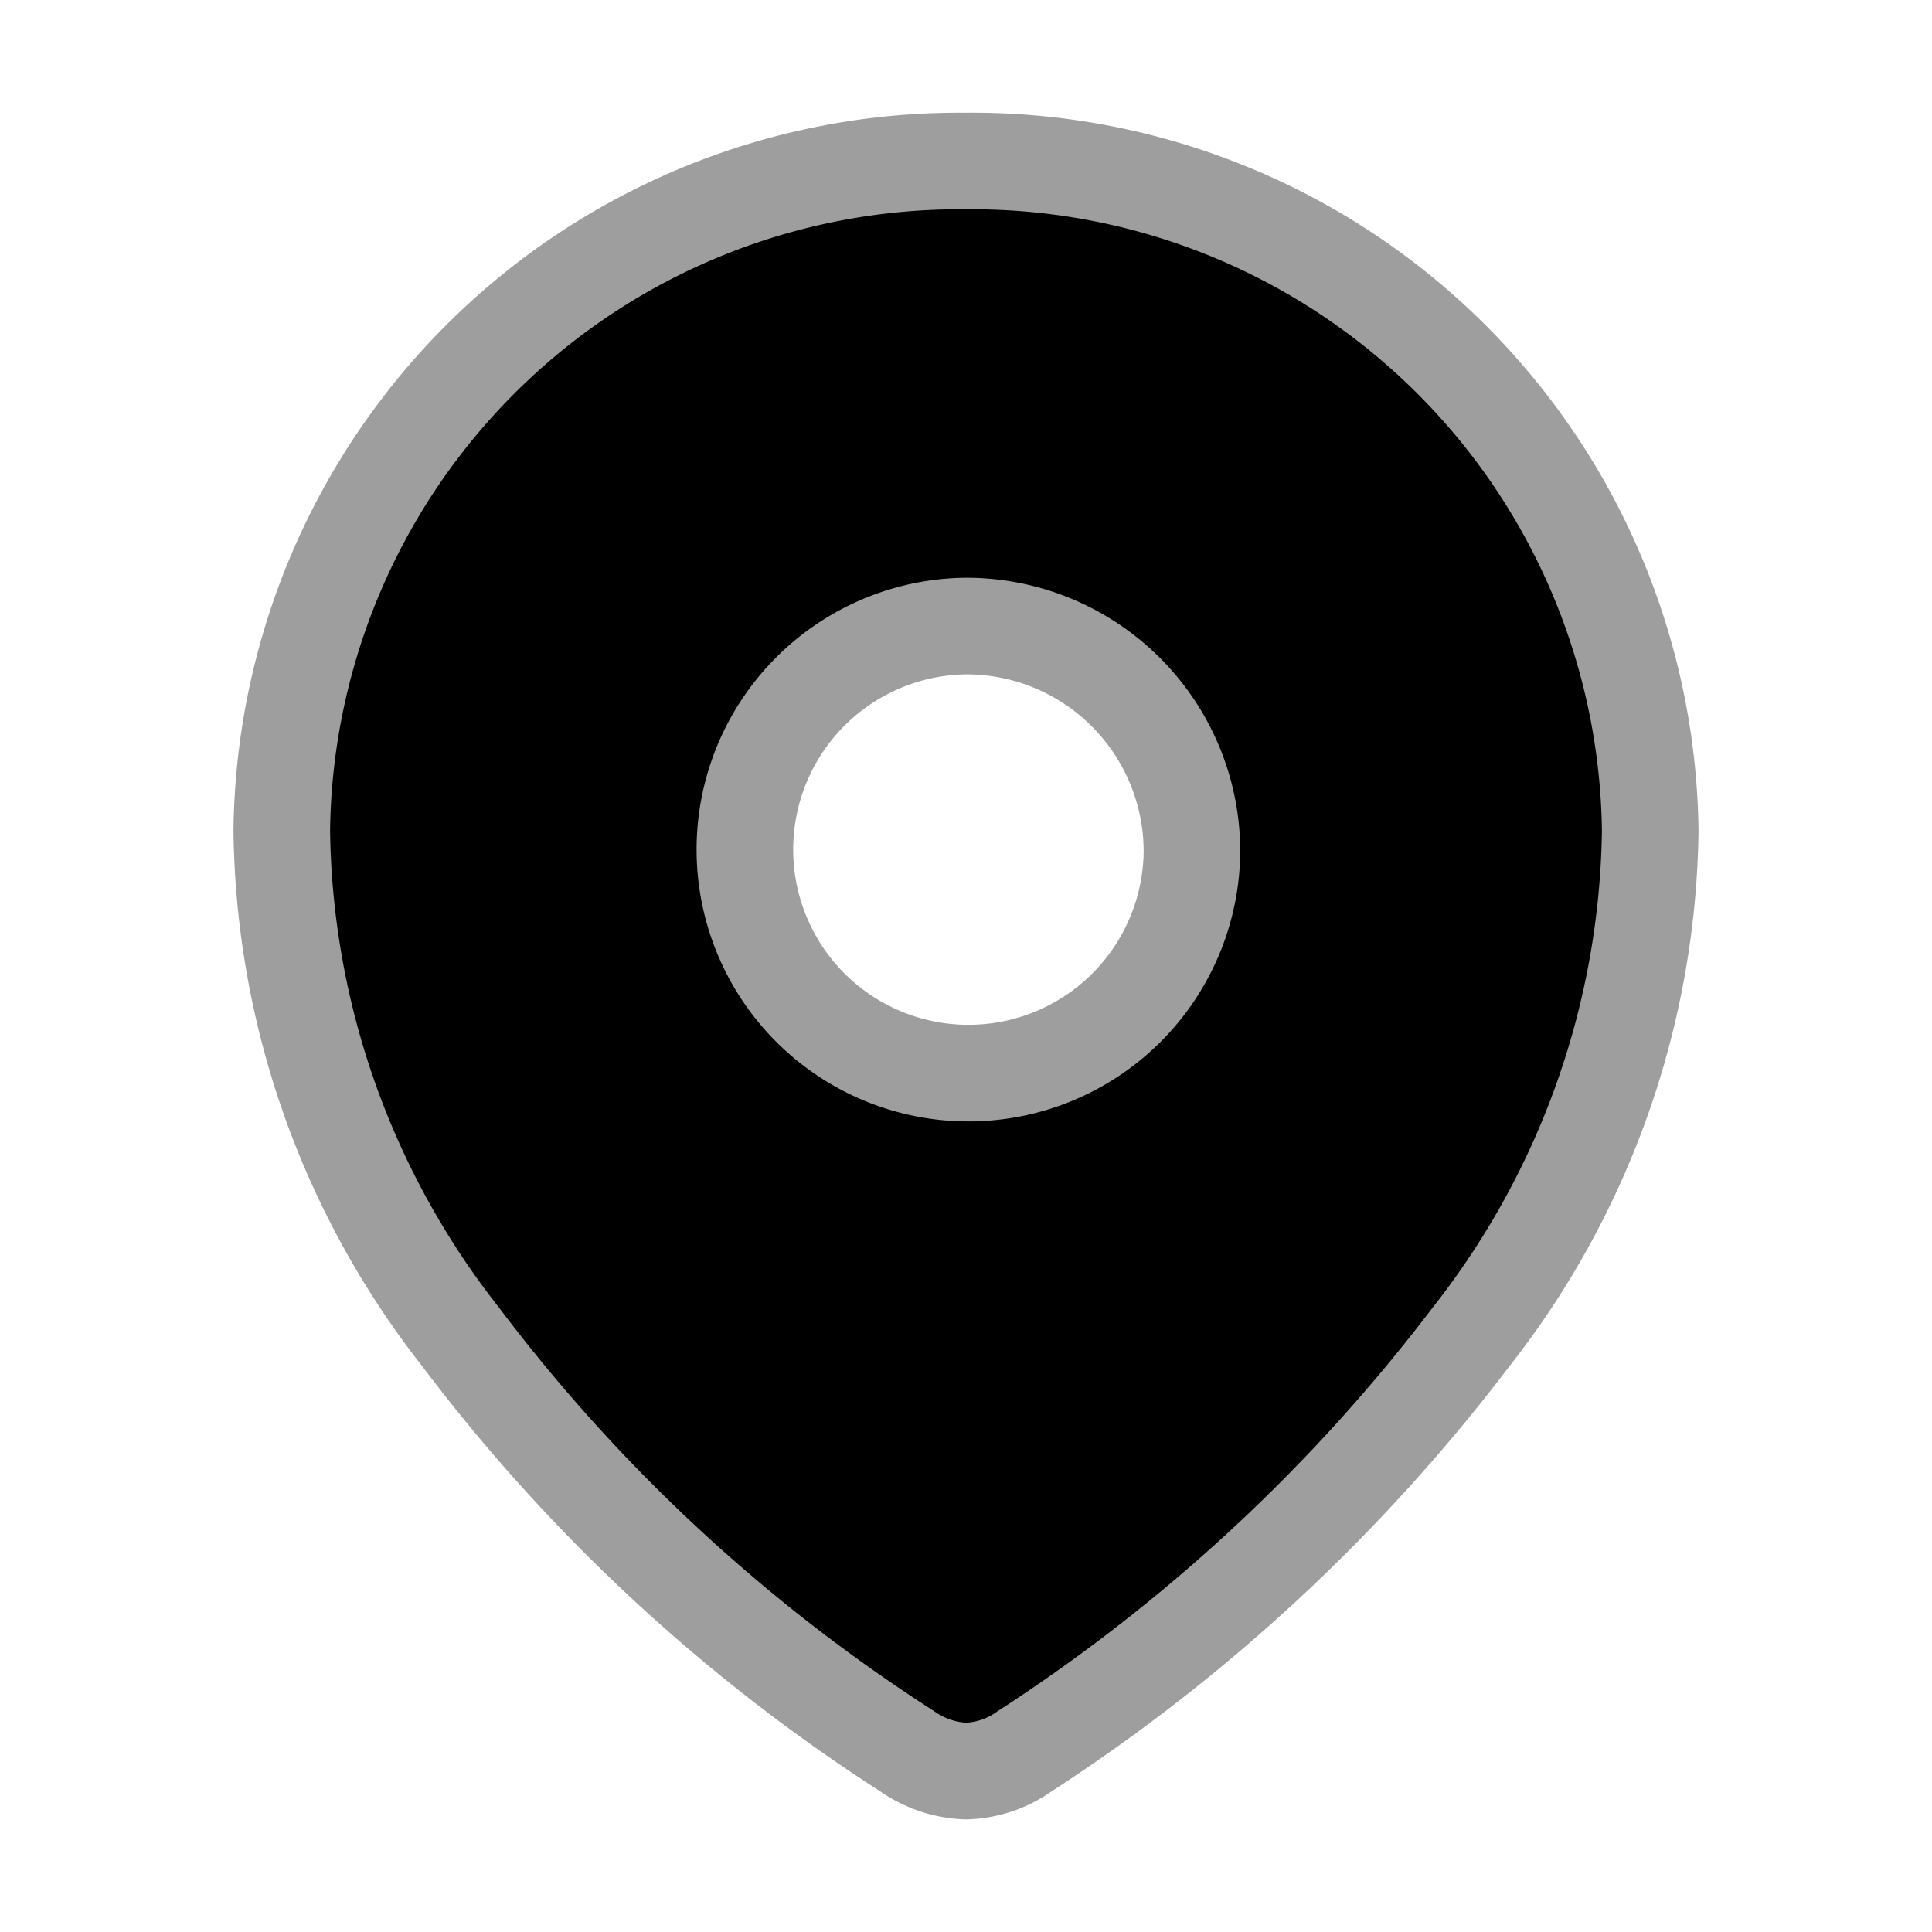 <svg id="Iconly_Bold_Location" data-name="Iconly/Bold/Location" xmlns="http://www.w3.org/2000/svg" width="20" height="20" viewBox="0 0 20 20">
  <rect id="Iconly_Bold_Location-2" data-name="Iconly/Bold/Location" width="20" height="20" fill="none"/>
  <g id="Group">
    <path id="Exclude" d="M10,18.334a1.131,1.131,0,0,1-.612-.207,17.908,17.908,0,0,1-4.617-4.284A8.648,8.648,0,0,1,2.917,8.6,7.013,7.013,0,0,1,9.995,1.667,7.019,7.019,0,0,1,17.083,8.6a8.654,8.654,0,0,1-1.859,5.245,18.266,18.266,0,0,1-4.617,4.284A1.1,1.1,0,0,1,10,18.334ZM9.995,6.481a2.314,2.314,0,1,0,2.344,2.333A2.335,2.335,0,0,0,9.995,6.481Z" stroke="#9e9e9e"/>
  </g>
</svg>